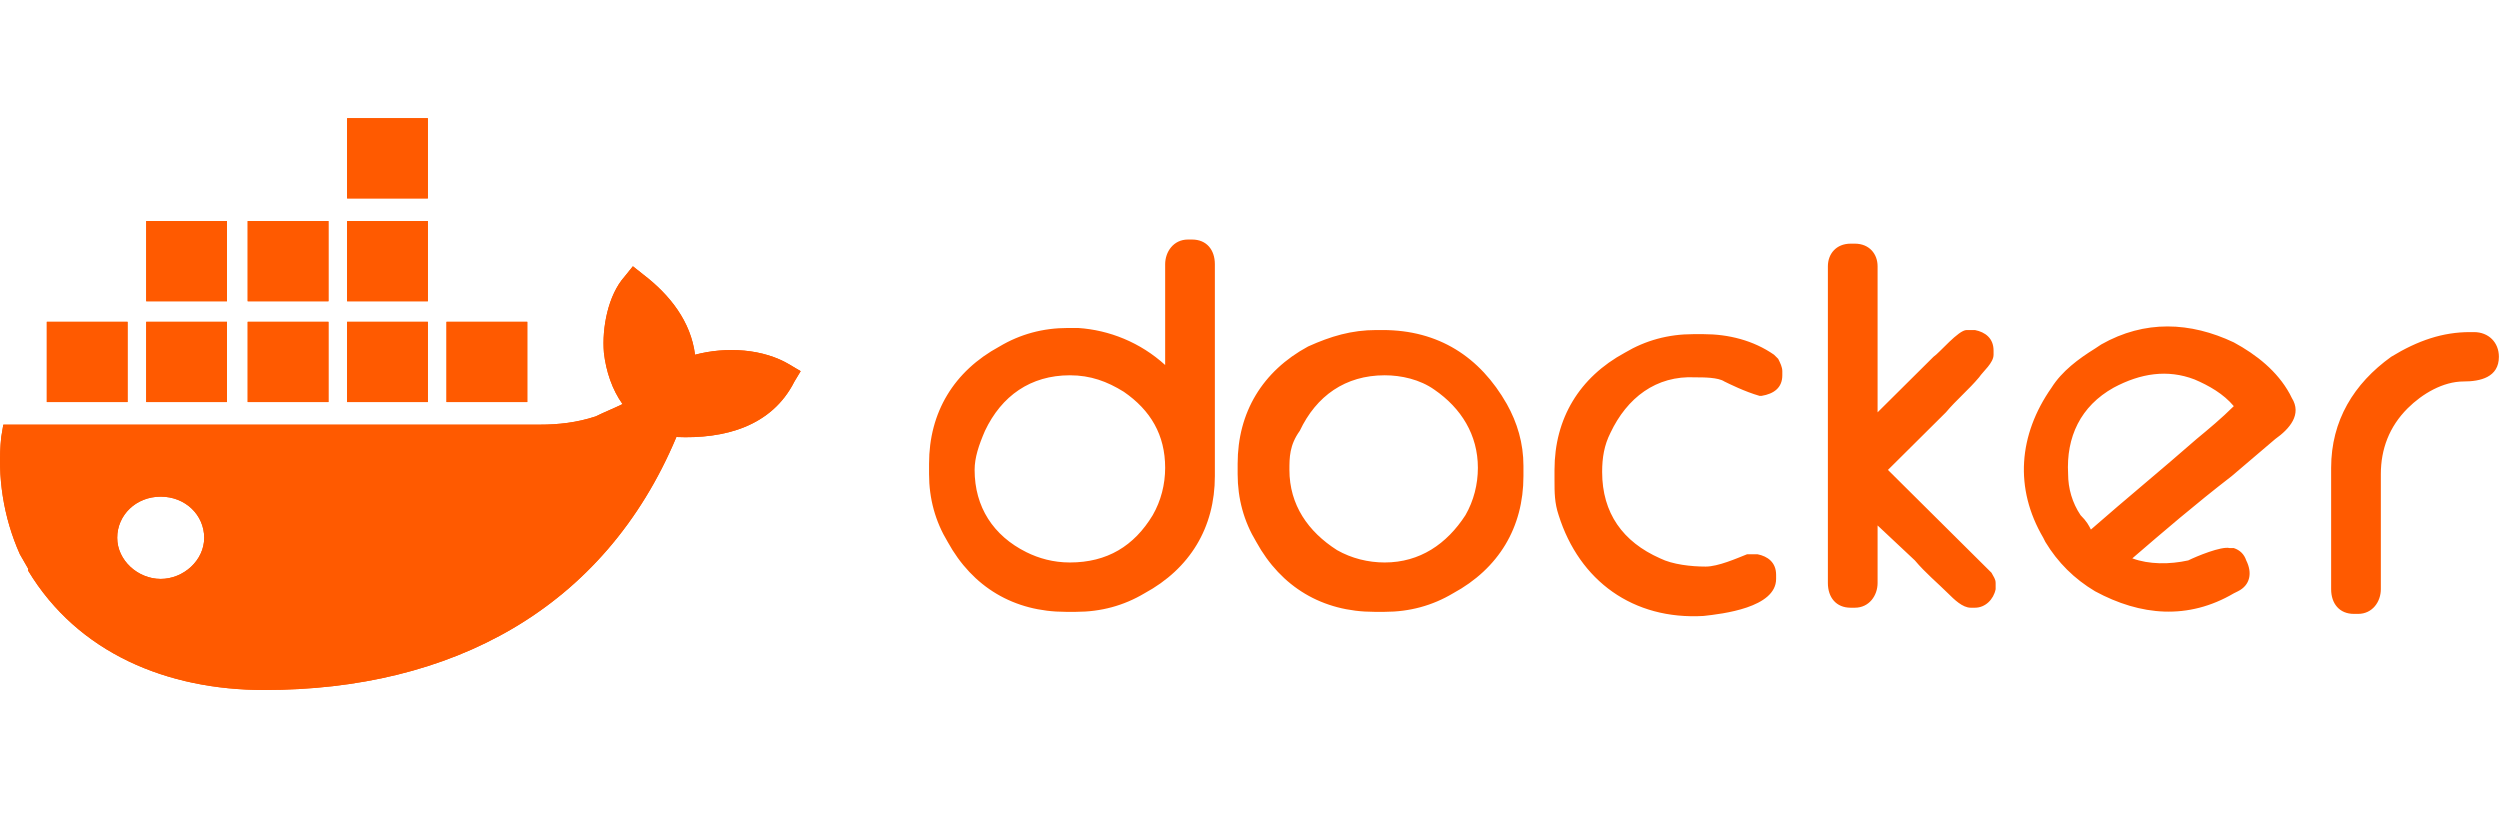 <svg width="275" height="92" viewBox="0 0 275 92" fill="none" xmlns="http://www.w3.org/2000/svg">
<path fill-rule="evenodd" clip-rule="evenodd" d="M16.084 33.137H24.968V24.313H16.084V33.137ZM27.246 33.137H36.131V24.313H27.246V33.137ZM5.149 44.224H14.033V35.4H5.149V44.224ZM27.246 44.224H36.131V35.4H27.246V44.224ZM16.084 44.224H24.968V35.4H16.084V44.224ZM49.116 44.224H58.001V35.4H49.116V44.224ZM38.181 21.824H47.066V13H38.181V21.824ZM38.181 33.137H47.066V24.313H38.181V33.137ZM38.181 44.224H47.066V35.4H38.181V44.224ZM76.454 39.02C75.998 35.4 73.72 32.458 70.758 30.196L69.619 29.291L68.708 30.422C66.886 32.458 66.202 36.078 66.43 38.793C66.658 40.83 67.341 42.866 68.48 44.45C67.569 44.903 66.43 45.355 65.519 45.807C63.468 46.486 61.418 46.712 59.368 46.712H0.364L0.137 48.07C-0.319 52.369 0.364 56.894 2.187 60.967L3.098 62.55V62.777C8.566 71.827 18.362 75.9 29.069 75.9C49.572 75.9 66.43 67.076 74.403 48.07C79.643 48.296 84.883 46.939 87.389 41.961L88.072 40.83L86.933 40.151C83.972 38.341 79.871 38.115 76.454 39.02ZM17.678 63.682C15.172 63.682 12.894 61.645 12.894 59.157C12.894 56.668 14.944 54.631 17.678 54.631C20.412 54.631 22.462 56.668 22.462 59.157C22.462 61.645 20.184 63.682 17.678 63.682Z" fill="#FF5A00"/>
<path fill-rule="evenodd" clip-rule="evenodd" d="M38.181 33.137H47.066V24.313H38.181V33.137Z" fill="#FF5A00"/>
<path fill-rule="evenodd" clip-rule="evenodd" d="M38.181 44.224H47.066V35.4H38.181V44.224Z" fill="#FF5A00"/>
<path fill-rule="evenodd" clip-rule="evenodd" d="M38.181 21.824H47.066V13H38.181V21.824Z" fill="#FF5A00"/>
<path fill-rule="evenodd" clip-rule="evenodd" d="M27.246 33.137H36.131V24.313H27.246V33.137Z" fill="#FF5A00"/>
<path fill-rule="evenodd" clip-rule="evenodd" d="M49.116 44.224H58.001V35.4H49.116V44.224Z" fill="#FF5A00"/>
<path fill-rule="evenodd" clip-rule="evenodd" d="M5.149 44.224H14.033V35.4H5.149V44.224Z" fill="#FF5A00"/>
<path fill-rule="evenodd" clip-rule="evenodd" d="M17.678 63.682C15.172 63.682 12.894 61.645 12.894 59.157C12.894 56.668 14.944 54.631 17.678 54.631C20.412 54.631 22.462 56.668 22.462 59.157C22.462 61.645 20.184 63.682 17.678 63.682ZM86.933 40.151C83.972 38.341 79.871 38.115 76.454 39.02C75.998 35.4 73.72 32.458 70.758 30.196L69.619 29.291L68.708 30.422C66.886 32.458 66.202 36.078 66.43 38.793C66.658 40.83 67.341 42.866 68.48 44.45C67.569 44.902 66.43 45.355 65.519 45.807C63.468 46.486 61.418 46.712 59.368 46.712H0.364L0.137 48.07C-0.319 52.369 0.364 56.894 2.187 60.967L3.098 62.55V62.777C8.566 71.827 18.362 75.9 29.069 75.9C49.572 75.9 66.43 67.076 74.403 48.07C79.643 48.296 84.883 46.939 87.389 41.961L88.072 40.83L86.933 40.151Z" fill="#FF5A00"/>
<path fill-rule="evenodd" clip-rule="evenodd" d="M16.083 44.224H24.968V35.4H16.083V44.224Z" fill="#FF5A00"/>
<path fill-rule="evenodd" clip-rule="evenodd" d="M27.246 44.224H36.131V35.4H27.246V44.224Z" fill="#FF5A00"/>
<path fill-rule="evenodd" clip-rule="evenodd" d="M16.083 33.137H24.968V24.313H16.083V33.137Z" fill="#FF5A00"/>
<path fill-rule="evenodd" clip-rule="evenodd" d="M128.167 40.151V29.064C128.167 27.707 129.078 26.349 130.673 26.349H131.129C132.723 26.349 133.635 27.481 133.635 29.064V52.369C133.635 58.025 130.901 62.55 125.889 65.266C123.611 66.623 121.105 67.302 118.371 67.302H117.232C111.537 67.302 106.981 64.587 104.247 59.609C102.88 57.346 102.196 54.858 102.196 52.143V51.011C102.196 45.355 104.93 40.83 109.942 38.115C112.22 36.757 114.726 36.078 117.46 36.078H118.599C122.016 36.304 125.433 37.662 128.167 40.151ZM107.208 51.69C107.208 55.763 109.259 58.93 112.904 60.74C114.271 61.419 115.865 61.872 117.688 61.872C121.788 61.872 124.75 60.062 126.8 56.668C127.712 55.084 128.167 53.274 128.167 51.464C128.167 47.844 126.572 45.129 123.611 43.092C121.788 41.961 119.966 41.282 117.688 41.282C113.359 41.282 110.17 43.545 108.347 47.391C107.664 48.975 107.208 50.333 107.208 51.69ZM151.404 36.304H152.087C158.238 36.304 162.795 39.246 165.756 44.45C166.895 46.486 167.579 48.749 167.579 51.238V52.369C167.579 58.025 164.845 62.55 159.833 65.266C157.555 66.623 155.049 67.302 152.315 67.302H151.176C145.481 67.302 140.925 64.587 138.191 59.609C136.824 57.346 136.141 54.858 136.141 52.143V51.011C136.141 45.355 138.874 40.83 143.886 38.115C146.392 36.983 148.67 36.304 151.404 36.304ZM141.836 51.69C141.836 55.537 143.886 58.478 147.076 60.514C148.67 61.419 150.493 61.872 152.315 61.872C156.188 61.872 159.15 59.835 161.2 56.668C162.111 55.084 162.567 53.274 162.567 51.464C162.567 47.844 160.744 44.902 157.783 42.866C156.188 41.735 154.138 41.282 152.315 41.282C147.987 41.282 144.797 43.545 142.975 47.391C141.836 48.975 141.836 50.333 141.836 51.69ZM189.676 41.961C188.993 41.508 187.398 41.508 186.487 41.508C182.159 41.282 178.969 43.771 177.147 47.617C176.463 48.975 176.236 50.333 176.236 51.916C176.236 56.441 178.514 59.609 182.614 61.419C183.981 62.098 186.031 62.324 187.626 62.324C188.993 62.324 191.043 61.419 192.182 60.967H193.321C194.461 61.193 195.372 61.872 195.372 63.229V63.682C195.372 66.849 189.449 67.528 187.398 67.754C179.653 68.207 173.73 63.908 171.451 56.668C170.996 55.31 170.996 54.179 170.996 52.821V51.69C170.996 46.034 173.73 41.508 178.741 38.793C181.02 37.436 183.526 36.757 186.259 36.757H187.398C190.132 36.757 192.866 37.436 195.144 39.02L195.372 39.246L195.6 39.472C195.827 39.925 196.055 40.377 196.055 40.83V41.282C196.055 42.64 195.144 43.319 193.777 43.545H193.549C191.955 43.092 190.132 42.187 189.676 41.961ZM206.535 45.355L212.685 39.246C213.369 38.793 215.419 36.304 216.33 36.304H217.242C218.381 36.531 219.292 37.209 219.292 38.567V39.02C219.292 39.925 218.153 40.83 217.697 41.508C216.558 42.866 215.191 43.997 214.052 45.355L207.674 51.69L215.875 59.835L218.153 62.098L219.064 63.003C219.292 63.455 219.52 63.682 219.52 64.134V64.813C219.292 65.944 218.381 66.849 217.242 66.849H216.786C215.875 66.849 214.964 65.944 214.28 65.266C213.141 64.134 211.774 63.003 210.635 61.645L206.535 57.799V64.134C206.535 65.492 205.623 66.849 204.029 66.849H203.573C201.978 66.849 201.067 65.718 201.067 64.134V29.291C201.067 27.933 201.978 26.802 203.573 26.802H204.029C205.623 26.802 206.535 27.933 206.535 29.291V45.355ZM271.689 36.531H272.144C273.739 36.531 274.878 37.662 274.878 39.246C274.878 41.508 272.828 41.961 271.005 41.961C268.727 41.961 266.449 43.319 264.854 44.902C262.804 46.939 261.893 49.428 261.893 52.143V64.813C261.893 66.171 260.982 67.528 259.387 67.528H258.931C257.337 67.528 256.425 66.397 256.425 64.813V51.464C256.425 46.26 258.931 42.187 263.032 39.246C265.993 37.436 268.727 36.531 271.689 36.531ZM234.555 61.419C236.378 62.098 238.656 62.098 240.706 61.645C241.618 61.193 244.351 60.062 245.263 60.288H245.718C246.402 60.514 246.857 60.967 247.085 61.645C247.768 63.003 247.541 64.361 246.174 65.039L245.718 65.266C240.706 68.207 235.467 67.754 230.455 65.039C228.177 63.682 226.354 61.872 224.987 59.609L224.76 59.157C221.57 53.726 222.026 47.844 225.671 42.64C226.81 40.83 228.632 39.472 230.455 38.341L231.138 37.888C235.922 35.173 240.934 35.4 245.718 37.662C248.224 39.02 250.502 40.83 251.869 43.319L252.097 43.771C253.236 45.581 251.869 47.165 250.274 48.296L245.49 52.369C241.39 55.537 237.973 58.478 234.555 61.419ZM229.999 58.252C233.872 54.858 237.745 51.69 241.618 48.296C242.984 47.165 244.351 46.034 245.718 44.676C244.579 43.319 242.985 42.413 241.39 41.735C238.428 40.603 235.467 41.056 232.505 42.64C228.86 44.676 227.265 48.07 227.493 52.143C227.493 53.726 227.949 55.31 228.86 56.668C229.543 57.346 229.771 57.799 229.999 58.252Z" fill="#FF5A00"/>
</svg>
